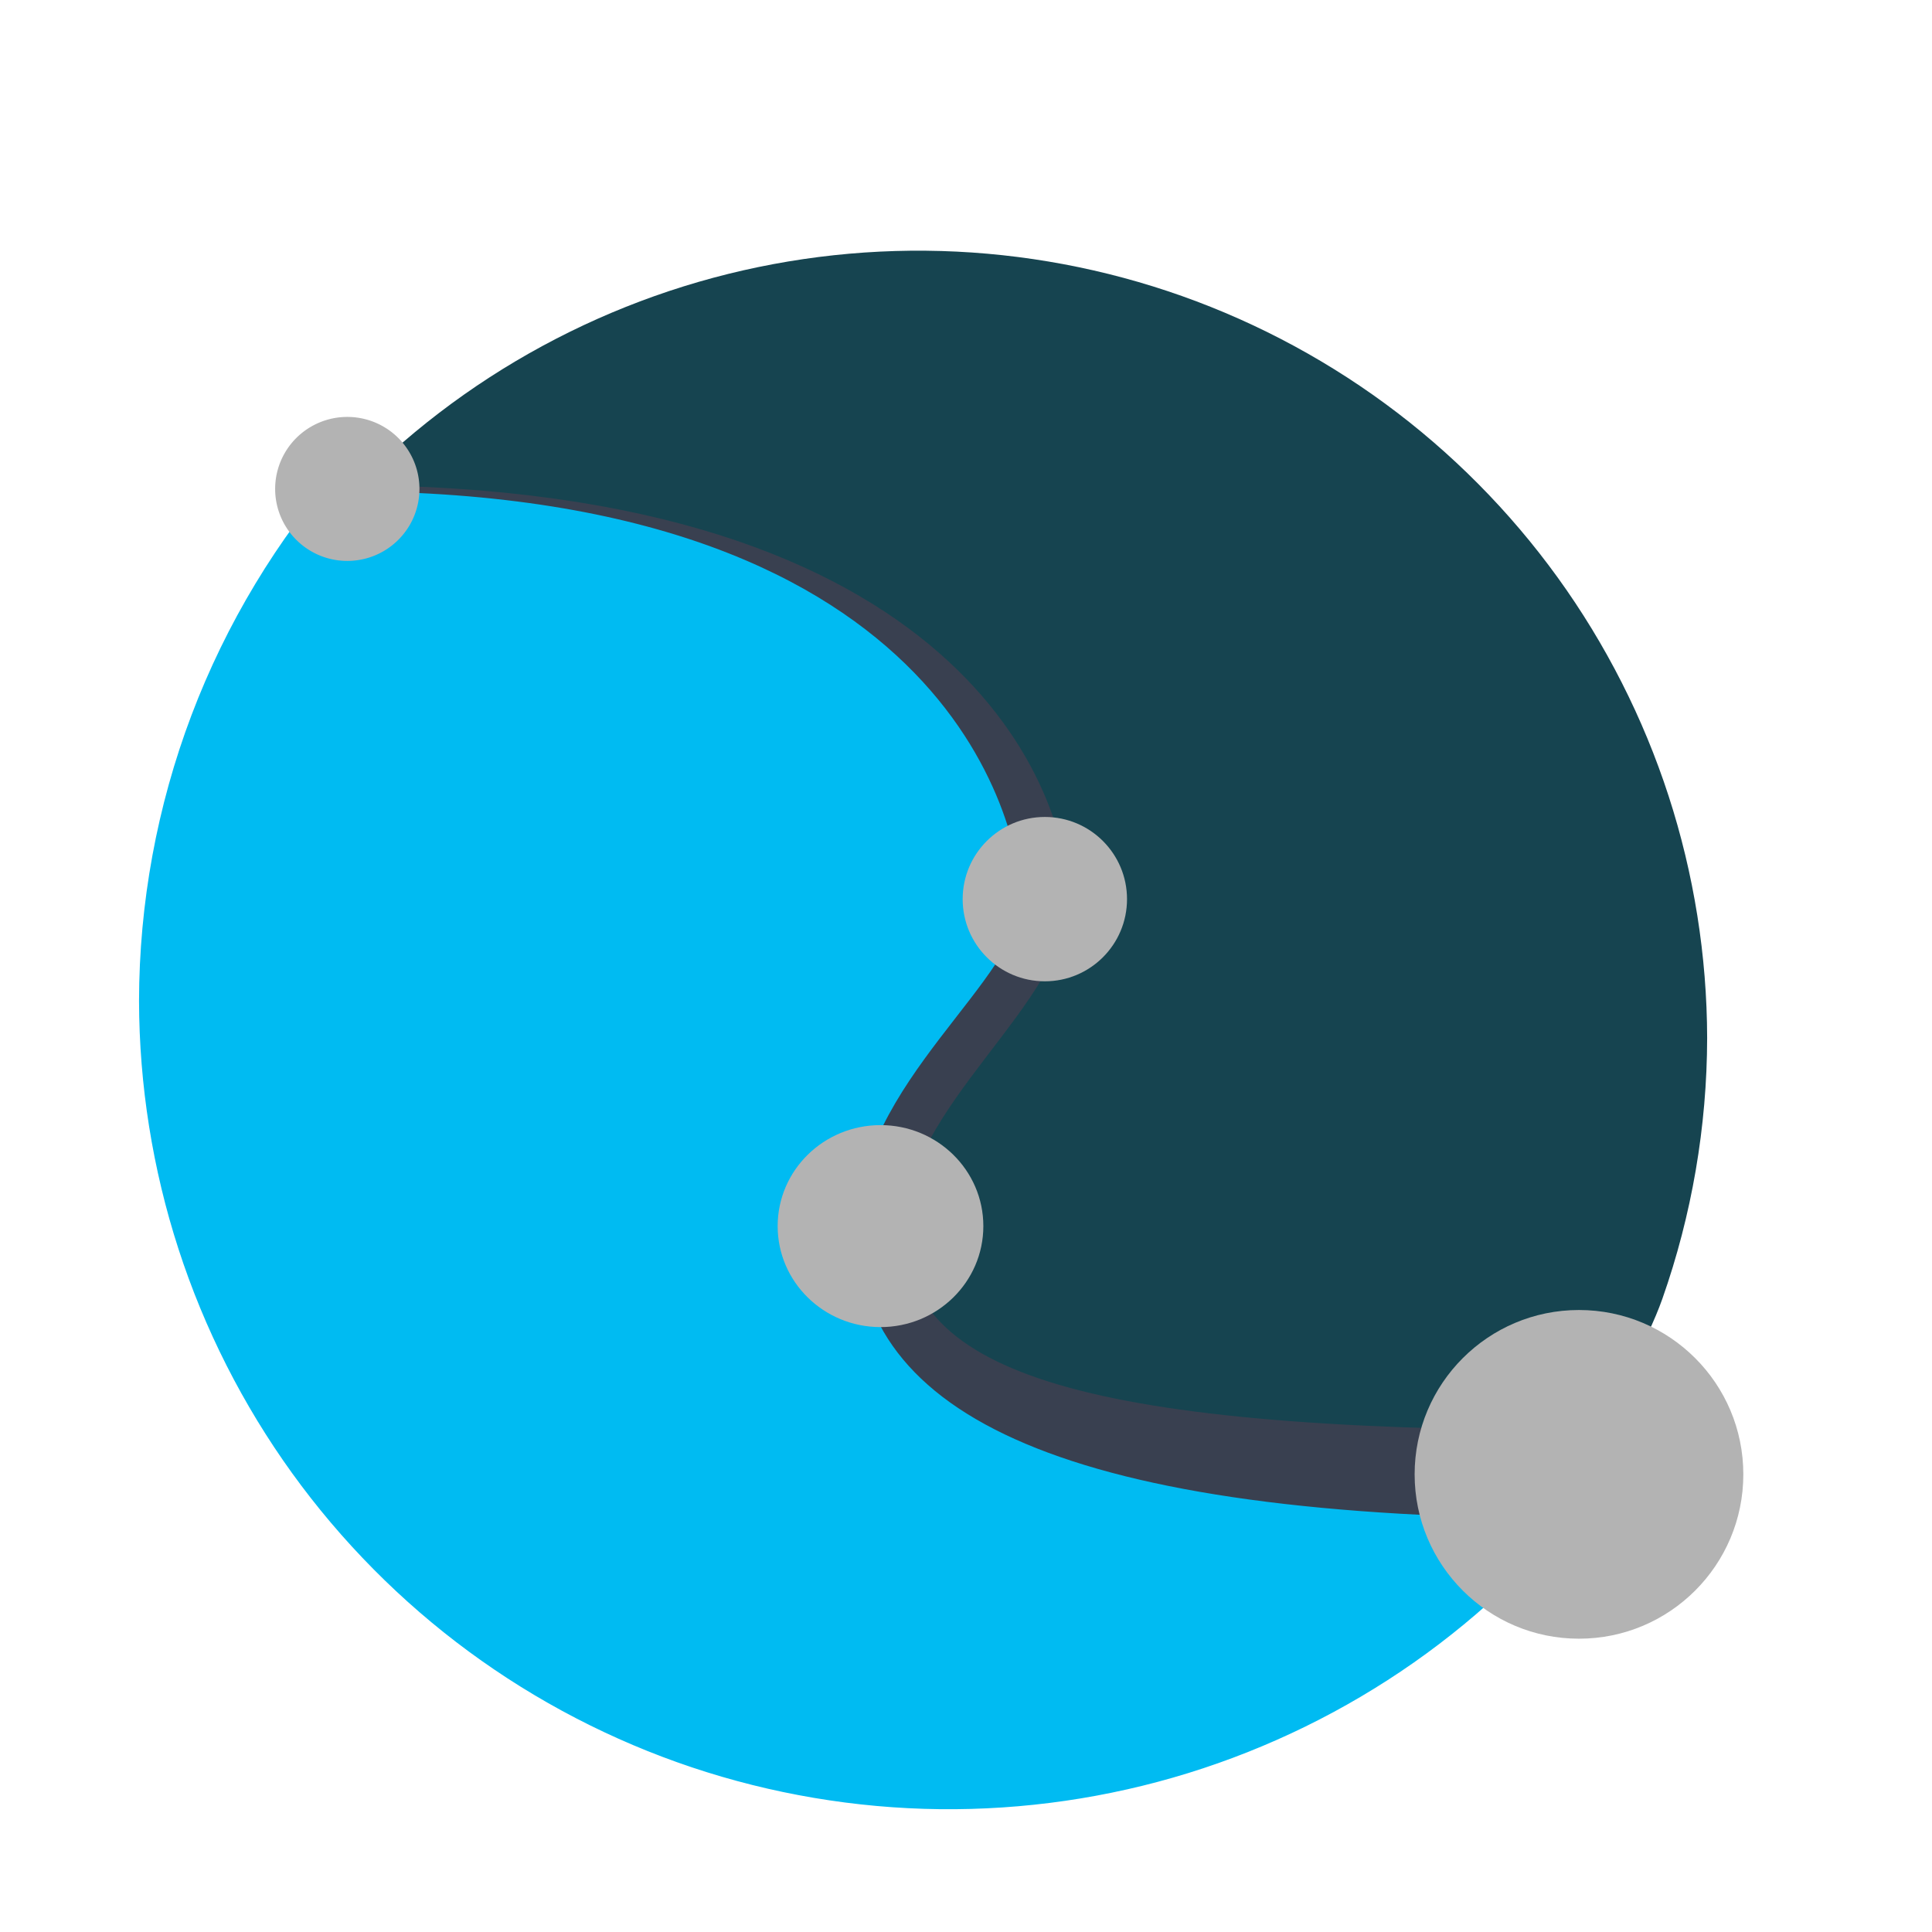 <?xml version="1.0" encoding="UTF-8" standalone="no"?>
<!-- Generator: flash2svg, http://dissentgraphics.com/tools/flash2svg -->

<svg
   xmlns:dc="http://purl.org/dc/elements/1.1/"
   xmlns:cc="http://creativecommons.org/ns#"
   xmlns:rdf="http://www.w3.org/1999/02/22-rdf-syntax-ns#"
   xmlns:svg="http://www.w3.org/2000/svg"
   xmlns="http://www.w3.org/2000/svg"
   xmlns:xlink="http://www.w3.org/1999/xlink"
   xmlns:sodipodi="http://sodipodi.sourceforge.net/DTD/sodipodi-0.dtd"
   xmlns:inkscape="http://www.inkscape.org/namespaces/inkscape"
   id="Calibre"
   image-rendering="optimizeSpeed"
   version="1.1"
   x="0px"
   y="0px"
   width="500"
   height="500"
   viewBox="0 0 500 500"
   enable-background="new 0 0 1024 1024"
   inkscape:version="0.91 r13725"
   sodipodi:docname="calligrakarbon.svg">
  <sodipodi:namedview
     pagecolor="#ffffff"
     bordercolor="#666666"
     borderopacity="1"
     objecttolerance="10"
     gridtolerance="10"
     guidetolerance="10"
     inkscape:pageopacity="0"
     inkscape:pageshadow="2"
     inkscape:window-width="1366"
     inkscape:window-height="715"
     id="namedview51"
     showgrid="false"
     inkscape:zoom="0.4609375"
     inkscape:cx="731.74371"
     inkscape:cy="98.506284"
     inkscape:window-x="0"
     inkscape:window-y="24"
     inkscape:window-maximized="1"
     inkscape:current-layer="Calibre" />
  <defs
     transform="matrix(1 0 0 1 0 0) "
     id="defs3">
    <linearGradient
       id="linearGradient4372-3">
      <stop
         id="stop4374-1"
         offset="0"
         style="stop-color:#ffffff;stop-opacity:0" />
      <stop
         id="stop4376-5"
         offset="1"
         style="stop-color:#ffffff;stop-opacity:0.566" />
    </linearGradient>
    <linearGradient
       id="linearGradient4255-0">
      <stop
         style="stop-color:#4587cf;stop-opacity:1;"
         offset="0"
         id="stop4257-7" />
      <stop
         id="stop4277-8"
         offset="0.5"
         style="stop-color:#4ad9ed;stop-opacity:1;" />
      <stop
         style="stop-color:#e7edec;stop-opacity:1;"
         offset="1"
         id="stop4259-9" />
    </linearGradient>
    <linearGradient
       id="linearGradient4330-9">
      <stop
         style="stop-color:#000000;stop-opacity:0.564;"
         offset="0"
         id="stop4332-2" />
      <stop
         style="stop-color:#000000;stop-opacity:0;"
         offset="1"
         id="stop4334-6" />
    </linearGradient>
    <linearGradient
       inkscape:collect="always"
       xlink:href="#linearGradient4302-2"
       id="linearGradient4308-8"
       x1="104"
       y1="108"
       x2="110"
       y2="118"
       gradientUnits="userSpaceOnUse"
       gradientTransform="matrix(3.786,2.186,-2.186,3.786,394.091,-201.698)" />
    <linearGradient
       id="linearGradient4302-2">
      <stop
         style="stop-color:#f28f32;stop-opacity:0.045;"
         offset="0"
         id="stop4304-0" />
      <stop
         id="stop4310-0"
         offset="0.5"
         style="stop-color:#df720b;stop-opacity:1;" />
      <stop
         style="stop-color:#473d34;stop-opacity:1;"
         offset="1"
         id="stop4306-3" />
    </linearGradient>
    <linearGradient
       inkscape:collect="always"
       xlink:href="#linearGradient4255-0"
       id="linearGradient3533"
       gradientUnits="userSpaceOnUse"
       gradientTransform="matrix(0.866,0.5,-0.5,0.866,105.067,-65.107)"
       x1="103.696"
       y1="90.268"
       x2="60.681"
       y2="47.283" />
    <linearGradient
       id="linearGradient4326">
      <stop
         style="stop-color:#4587cf;stop-opacity:1;"
         offset="0"
         id="stop4328" />
      <stop
         id="stop4330"
         offset="0.5"
         style="stop-color:#4ad9ed;stop-opacity:1;" />
      <stop
         style="stop-color:#e7edec;stop-opacity:1;"
         offset="1"
         id="stop4332" />
    </linearGradient>
    <linearGradient
       inkscape:collect="always"
       xlink:href="#linearGradient4416-3"
       id="linearGradient5000"
       x1="68.673"
       y1="53.046"
       x2="18.826"
       y2="103.568"
       gradientUnits="userSpaceOnUse"
       gradientTransform="matrix(3.374,0,0,3.374,-40.522,95.269)" />
    <linearGradient
       id="linearGradient4416-3">
      <stop
         id="stop4418-2"
         offset="0"
         style="stop-color:#ffffff;stop-opacity:0.235;" />
      <stop
         id="stop4420-90"
         offset="1"
         style="stop-color:#ffffff;stop-opacity:0;" />
    </linearGradient>
    <linearGradient
       inkscape:collect="always"
       xlink:href="#linearGradient4416-3"
       id="linearGradient4974"
       x1="116.995"
       y1="64.693"
       x2="85.122"
       y2="96.577"
       gradientUnits="userSpaceOnUse"
       gradientTransform="matrix(3.374,0,0,3.374,-40.522,95.269)" />
    <linearGradient
       id="linearGradient3416">
      <stop
         id="stop3418"
         offset="0"
         style="stop-color:#ffffff;stop-opacity:0.235;" />
      <stop
         id="stop3420"
         offset="1"
         style="stop-color:#ffffff;stop-opacity:0;" />
    </linearGradient>
    <linearGradient
       inkscape:collect="always"
       xlink:href="#linearGradient4416-3"
       id="linearGradient4930"
       x1="115.394"
       y1="17.929"
       x2="90.622"
       y2="46.772"
       gradientUnits="userSpaceOnUse" />
    <linearGradient
       id="linearGradient3423">
      <stop
         id="stop3425"
         offset="0"
         style="stop-color:#ffffff;stop-opacity:0.235;" />
      <stop
         id="stop3427"
         offset="1"
         style="stop-color:#ffffff;stop-opacity:0;" />
    </linearGradient>
    <linearGradient
       inkscape:collect="always"
       xlink:href="#linearGradient4416-3"
       id="linearGradient4904"
       x1="67.313"
       y1="6.67"
       x2="15.629"
       y2="47.595"
       gradientUnits="userSpaceOnUse"
       gradientTransform="matrix(3.374,0,0,3.374,-40.522,95.269)" />
    <linearGradient
       id="linearGradient3430">
      <stop
         id="stop3432"
         offset="0"
         style="stop-color:#ffffff;stop-opacity:0.235;" />
      <stop
         id="stop3434"
         offset="1"
         style="stop-color:#ffffff;stop-opacity:0;" />
    </linearGradient>
    <linearGradient
       inkscape:collect="always"
       xlink:href="#linearGradient4729"
       id="linearGradient4735"
       x1="95.642"
       y1="52.826"
       x2="117.051"
       y2="17.075"
       gradientUnits="userSpaceOnUse" />
    <linearGradient
       inkscape:collect="always"
       id="linearGradient4729">
      <stop
         style="stop-color:#000000;stop-opacity:1;"
         offset="0"
         id="stop4731" />
      <stop
         style="stop-color:#000000;stop-opacity:0;"
         offset="1"
         id="stop4733" />
    </linearGradient>
    <linearGradient
       y2="-16"
       x2="88"
       y1="128"
       x1="40"
       gradientTransform="translate(-7.441,-7.724)"
       gradientUnits="userSpaceOnUse"
       id="linearGradient3868"
       xlink:href="#linearGradient4392-6-7"
       inkscape:collect="always" />
    <linearGradient
       inkscape:collect="always"
       id="linearGradient4392-6-7">
      <stop
         style="stop-color:#000000;stop-opacity:1;"
         offset="0"
         id="stop4394-6-3" />
      <stop
         style="stop-color:#000000;stop-opacity:0;"
         offset="1"
         id="stop4396-2-0" />
    </linearGradient>
    <linearGradient
       y2="-16"
       x2="88"
       y1="128"
       x1="40"
       gradientTransform="translate(-7.441,-7.724)"
       gradientUnits="userSpaceOnUse"
       id="linearGradient3813"
       xlink:href="#linearGradient4392-6"
       inkscape:collect="always" />
    <linearGradient
       inkscape:collect="always"
       id="linearGradient4392-6">
      <stop
         style="stop-color:#000000;stop-opacity:1;"
         offset="0"
         id="stop4394-6" />
      <stop
         style="stop-color:#000000;stop-opacity:0;"
         offset="1"
         id="stop4396-2" />
    </linearGradient>
    <linearGradient
       y2="-16"
       x2="88"
       y1="128"
       x1="40"
       gradientTransform="translate(-7.441,-7.724)"
       gradientUnits="userSpaceOnUse"
       id="linearGradient4805"
       xlink:href="#linearGradient4392-3"
       inkscape:collect="always" />
    <linearGradient
       inkscape:collect="always"
       id="linearGradient4392-3">
      <stop
         style="stop-color:#000000;stop-opacity:1;"
         offset="0"
         id="stop4394-0" />
      <stop
         style="stop-color:#000000;stop-opacity:0;"
         offset="1"
         id="stop4396-6" />
    </linearGradient>
    <linearGradient
       inkscape:collect="always"
       xlink:href="#linearGradient4772"
       id="linearGradient4778"
       x1="101.689"
       y1="44.165"
       x2="50.012"
       y2="96.577"
       gradientUnits="userSpaceOnUse"
       gradientTransform="matrix(0.966,-0.259,0.259,0.966,-12.259,13.122)" />
    <linearGradient
       id="linearGradient4772">
      <stop
         style="stop-color:#dcdcdc;stop-opacity:1"
         offset="0"
         id="stop4774" />
      <stop
         style="stop-color:#bebebe;stop-opacity:1"
         offset="1"
         id="stop4776" />
    </linearGradient>
    <linearGradient
       inkscape:collect="always"
       xlink:href="#linearGradient4780"
       id="linearGradient4786"
       x1="96.862"
       y1="38.183"
       x2="46.154"
       y2="95.313"
       gradientUnits="userSpaceOnUse"
       gradientTransform="matrix(0.966,-0.259,0.259,0.966,-12.259,13.122)" />
    <linearGradient
       inkscape:collect="always"
       id="linearGradient4780">
      <stop
         style="stop-color:#bfbfbf;stop-opacity:1"
         offset="0"
         id="stop4782" />
      <stop
         style="stop-color:#dcdcdc;stop-opacity:1"
         offset="1"
         id="stop4784" />
    </linearGradient>
    <linearGradient
       id="linearGradient4958">
      <stop
         style="stop-color:#8d91db;stop-opacity:1;"
         offset="0"
         id="stop4960" />
      <stop
         style="stop-color:#1f225f;stop-opacity:1;"
         offset="1"
         id="stop4962" />
    </linearGradient>
    <linearGradient
       inkscape:collect="always"
       xlink:href="#linearGradient4950"
       id="linearGradient4956"
       x1="400"
       y1="624"
       x2="780"
       y2="184"
       gradientUnits="userSpaceOnUse" />
    <linearGradient
       id="linearGradient4950">
      <stop
         style="stop-color:#8d91db;stop-opacity:1;"
         offset="0"
         id="stop4952" />
      <stop
         style="stop-color:#ffffff;stop-opacity:1;"
         offset="1"
         id="stop4954" />
    </linearGradient>
    <linearGradient
       gradientTransform="translate(-167.321,-271.686)"
       y2="184"
       x2="780"
       y1="624"
       x1="400"
       gradientUnits="userSpaceOnUse"
       id="linearGradient3506"
       xlink:href="#linearGradient4950"
       inkscape:collect="always" />
  </defs>
  <g
     id="g4209">
    <path
       sodipodi:nodetypes="cscssssssscccc"
       inkscape:connector-curvature="0"
       id="path3043-4-0-3"
       d="m 393.428,401.43 c 0,0 29.151,-43.623 36.78,-65.276 7.629,-21.653 11.569,-44.6 11.601,-67.557 -0.045,-21.218 -3.425,-42.425 -9.977,-62.606 -6.552,-20.181 -16.274,-39.329 -28.701,-56.527 C 390.705,132.266 375.578,117.023 358.475,104.466 341.371,91.909 322.298,82.042 302.167,75.337 c -20.131,-6.705 -41.312,-10.246 -62.529,-10.452 -21.217,-0.207 -42.463,2.921 -62.72,9.233 -20.257,6.312 -39.52,15.806 -56.864,28.028 -17.344,12.222 -32.766,27.167 -45.525,44.12 87.46,0.474 154.128,24.196 154.128,56.096 0,25.808 -15.995,71.47 -15.995,92.736 0,63.8 74.433,106.333 180.766,106.333 z"
       style="color:#000000;fill:#164450;fill-opacity:1;stroke:none;stroke-width:5;marker:none;visibility:visible;display:inline;overflow:visible;enable-background:accumulate" />
    <g
       style="display:inline;stroke:#00bbf2;stroke-opacity:1"
       id="layer1-6"
       transform="matrix(0.532,0,0,0.532,-27.326,496.4)">
      <path
         sodipodi:nodetypes="cscsssssssc"
         inkscape:connector-curvature="0"
         id="path3043-7"
         transform="translate(0,-960)"
         d="M 225.031,260.281 C 194.478,294.916 170.249,335.113 153.891,378.305 137.534,421.496 129.056,467.658 129,513.844 c 0.084,39.859 6.423,79.699 18.715,117.616 12.292,37.917 30.533,73.898 53.852,106.225 23.318,32.327 51.707,60.989 83.808,84.617 32.102,23.628 67.906,42.213 105.703,54.869 37.797,12.655 77.574,19.377 117.431,19.843 39.857,0.466 79.78,-5.323 117.863,-17.092 38.083,-11.768 74.312,-29.511 106.958,-52.382 32.645,-22.87 61.696,-50.861 85.764,-82.634"
         style="color:#000000;fill:none;stroke:#00bbf2;stroke-width:20;stroke-miterlimit:4;stroke-opacity:1;stroke-dasharray:none;marker:none;visibility:visible;display:inline;overflow:visible;enable-background:accumulate" />
    </g>
    <path
       sodipodi:nodetypes="cscssssssscccc"
       inkscape:connector-curvature="0"
       id="path3043-4-0"
       d="m 87.339,125.689 c 0,0 -29.151,43.623 -36.78,65.276 -7.629,21.653 -11.569,44.6 -11.601,67.557 0.045,21.218 3.425,42.425 9.977,62.606 6.552,20.181 16.274,39.329 28.701,56.527 12.427,17.198 27.554,32.441 44.657,44.998 17.103,12.557 36.177,22.424 56.308,29.129 20.131,6.705 41.312,10.246 62.529,10.452 21.217,0.207 42.463,-2.921 62.72,-9.233 20.257,-6.312 39.52,-15.806 56.864,-28.028 17.344,-12.222 32.766,-27.167 45.525,-44.12 -87.46,-0.474 -184.501,-24.196 -184.501,-56.096 0,-25.808 46.368,-71.47 46.368,-92.736 0,-63.8 -74.433,-106.333 -180.766,-106.333 z"
       style="color:#000000;fill:#00bbf2;fill-opacity:1;stroke:none;stroke-width:5;marker:none;visibility:visible;display:inline;overflow:visible;enable-background:accumulate" />
    <path
       sodipodi:nodetypes="ssccsscs"
       inkscape:connector-curvature="0"
       id="path4597-4"
       d="m 275.723,232.695 c 0,26.583 -42.533,53.166 -42.533,85.066 0,37.216 42.533,53.166 175.449,53.166 l 0,21.267 c -132.916,0 -186.082,-26.583 -186.082,-74.433 0,-37.216 42.533,-63.8 42.533,-85.066 0,-15.95 -15.95,-106.333 -175.449,-106.333 159.499,0 186.082,79.75 186.082,106.333 z"
       style="fill:#394050;fill-opacity:1;stroke:#394050;stroke-width:1.595;stroke-linecap:butt;stroke-linejoin:miter;stroke-miterlimit:4;stroke-opacity:1;stroke-dasharray:none;display:inline" />
    <path
       sodipodi:nodetypes="sssss"
       inkscape:connector-curvature="0"
       id="path4601"
       d="m 451.171,381.561 c 0,23.49 -19.043,42.533 -42.533,42.533 -23.49,0 -42.533,-19.043 -42.533,-42.533 0,-23.49 19.043,-42.533 42.533,-42.533 23.49,0 42.533,19.043 42.533,42.533 z"
       style="fill:#b3b3b3;fill-opacity:1;stroke:none;stroke-width:5.317;stroke-miterlimit:4;stroke-opacity:1;stroke-dasharray:none;display:inline" />
    <path
       sodipodi:nodetypes="sssss"
       inkscape:connector-curvature="0"
       id="path4603"
       d="m 254.489,317.315 c 0,14.435 -11.916,26.137 -26.616,26.137 -14.7,0 -26.616,-11.702 -26.616,-26.137 0,-14.435 11.916,-26.137 26.616,-26.137 14.7,0 26.616,11.702 26.616,26.137 z"
       style="fill:#b3b3b3;fill-opacity:1;stroke:none;stroke-width:5.317;stroke-miterlimit:4;stroke-opacity:1;stroke-dasharray:none;display:inline" />
    <path
       sodipodi:nodetypes="sssss"
       inkscape:connector-curvature="0"
       id="path4605"
       d="m 291.672,232.695 c 0,11.745 -9.521,21.267 -21.267,21.267 -11.745,0 -21.267,-9.521 -21.267,-21.267 0,-11.745 9.521,-21.267 21.267,-21.267 11.745,0 21.267,9.521 21.267,21.267 z"
       style="fill:#b3b3b3;fill-opacity:1;stroke:none;stroke-width:5.317;stroke-miterlimit:4;stroke-opacity:1;stroke-dasharray:none;display:inline" />
    <path
       transform="matrix(0.532,0,0,0.532,-208.039,-120.315)"
       d="m 595.098,464 a 35.098,35.027 0 1 1 -70.196,0 35.098,35.027 0 1 1 70.196,0 z"
       sodipodi:ry="35.026951"
       sodipodi:rx="35.097939"
       sodipodi:cy="464"
       sodipodi:cx="560"
       id="path4733"
       style="fill:#b3b3b3;fill-opacity:1;stroke:none;stroke-width:10;stroke-miterlimit:4;stroke-opacity:1;stroke-dasharray:none;display:inline"
       sodipodi:type="arc" />
  </g>
</svg>
